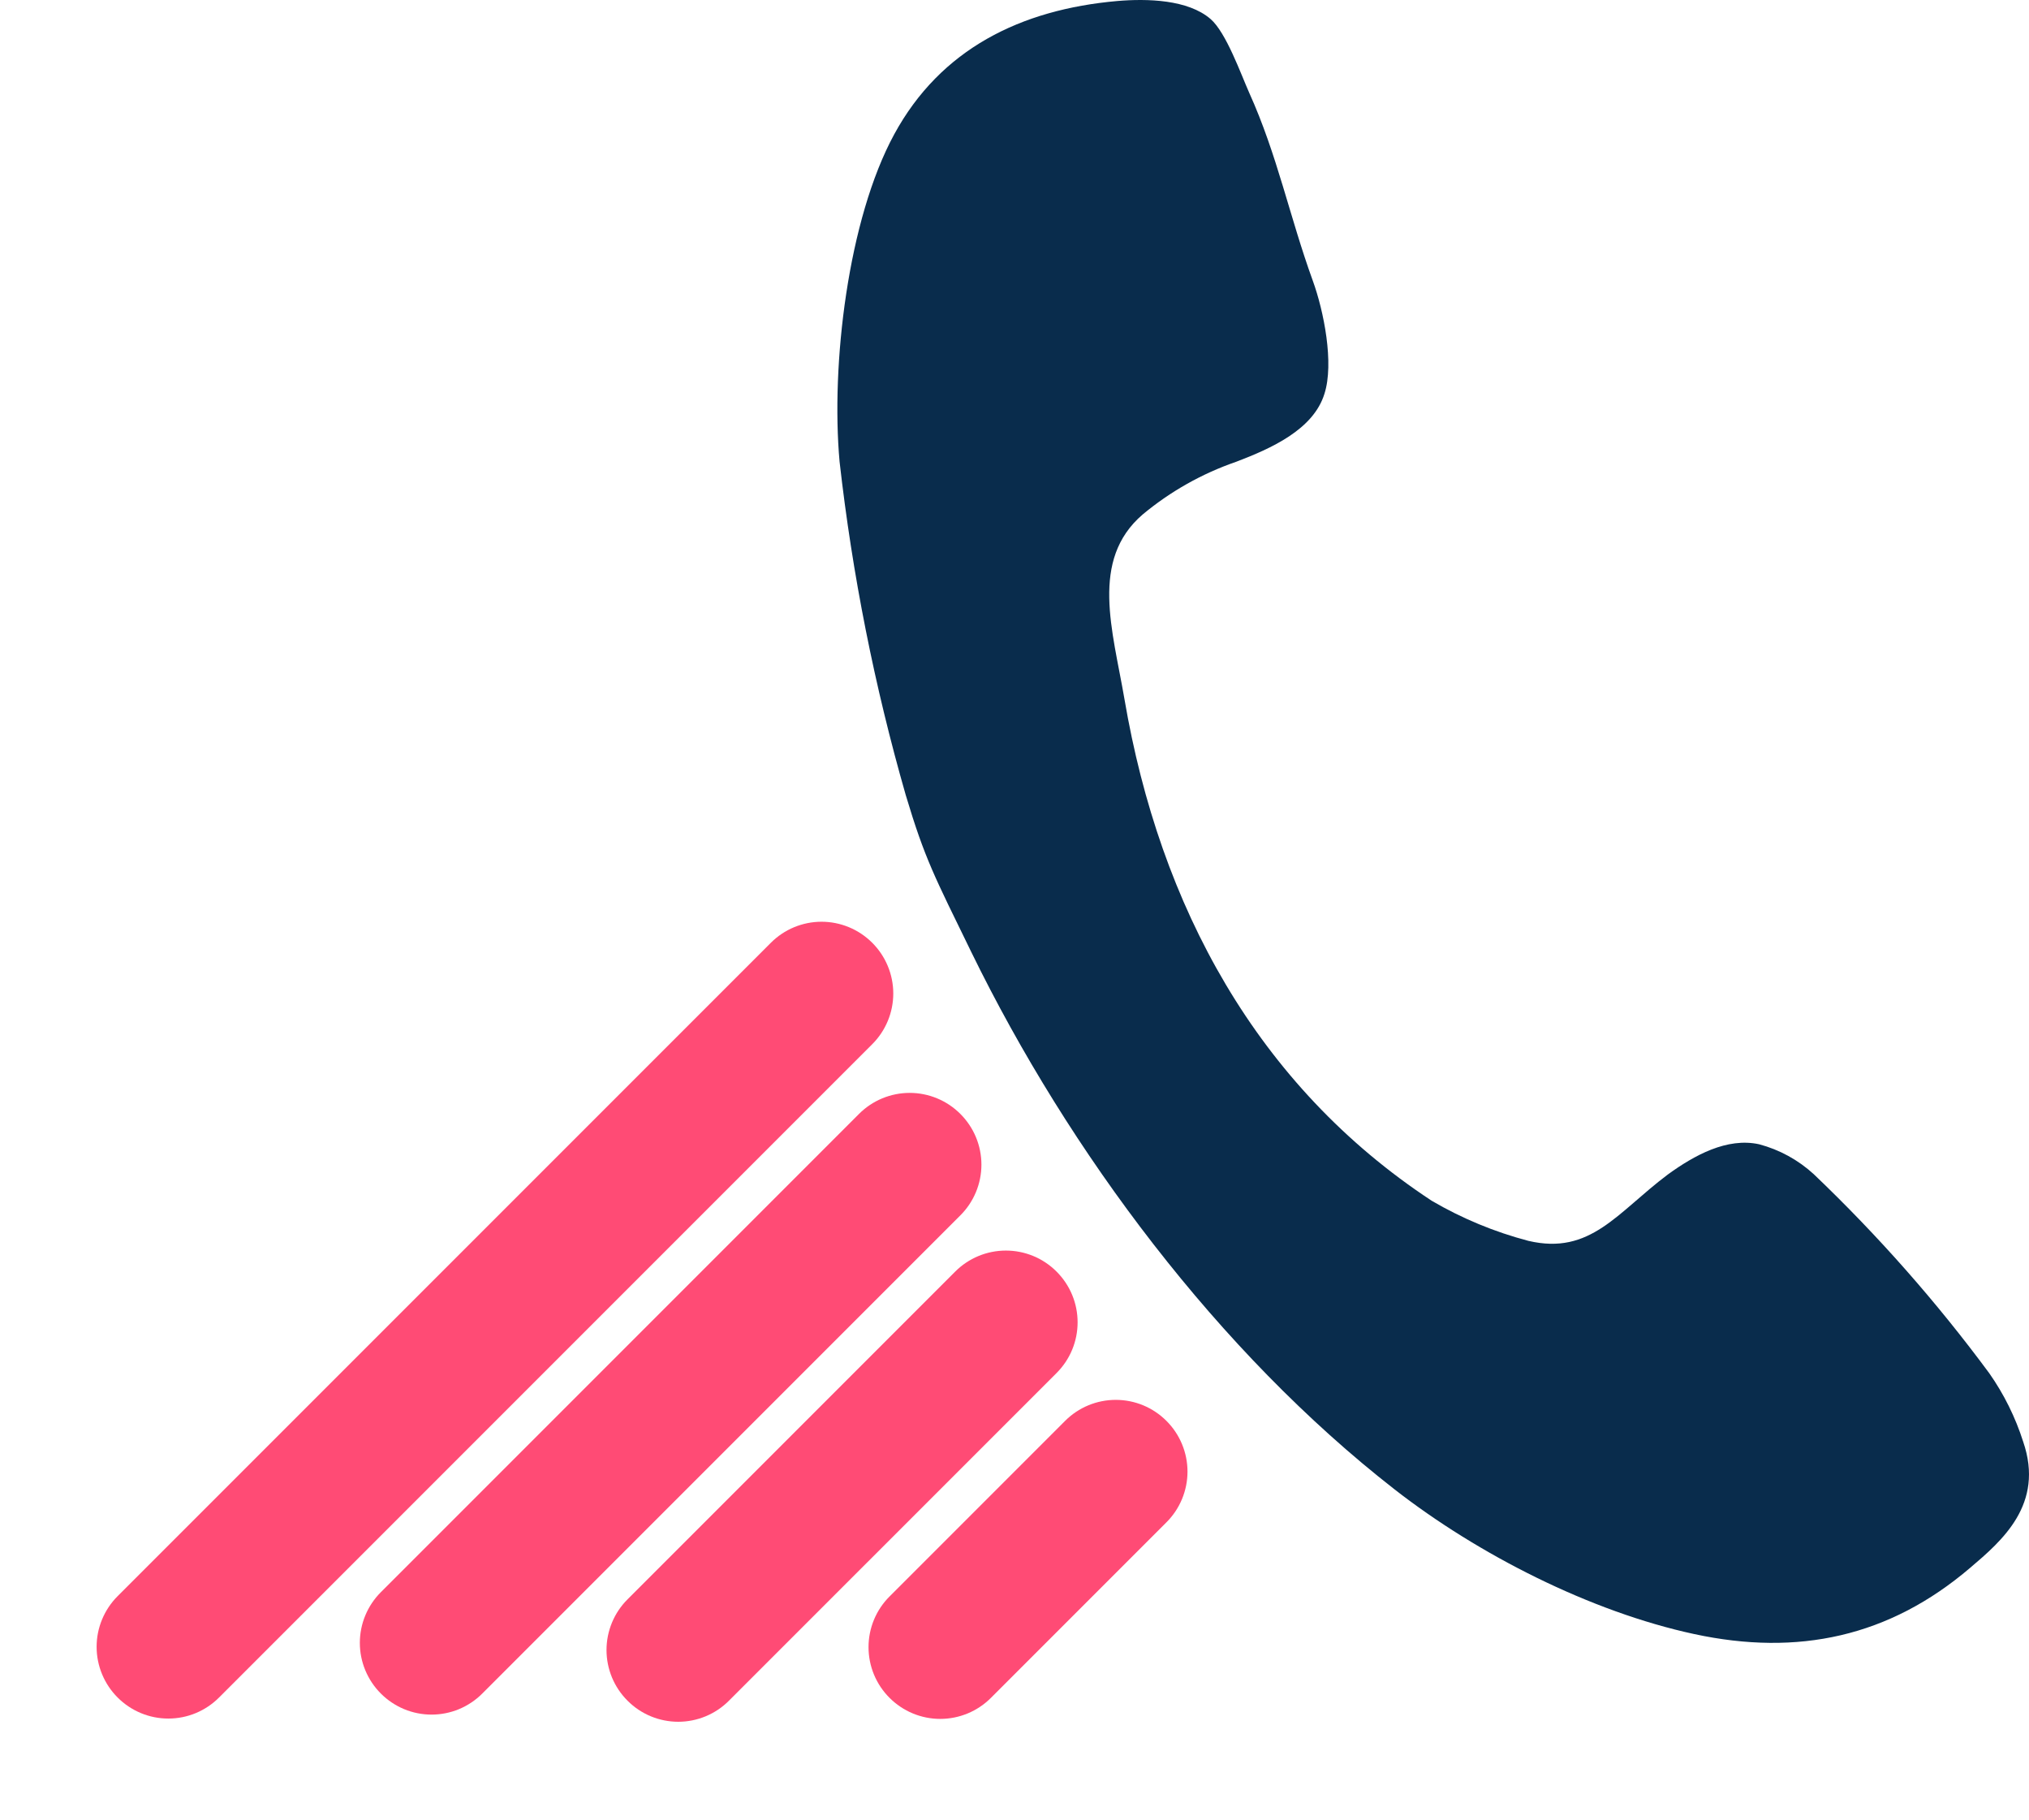 <svg width="126" height="113" viewBox="0 0 126 113" fill="none" xmlns="http://www.w3.org/2000/svg">
<g filter="url(#filter0_d)">
<path d="M7.306 101.393C6.892 100.98 6.564 100.489 6.34 99.949C6.115 99.409 6 98.83 6 98.245C6 97.66 6.115 97.081 6.34 96.541C6.564 96.001 6.892 95.51 7.306 95.097L47.87 54.534C48.283 54.12 48.773 53.791 49.313 53.567C49.854 53.343 50.433 53.227 51.017 53.227C51.602 53.227 52.181 53.343 52.722 53.567C53.262 53.791 53.752 54.12 54.166 54.534C54.58 54.947 54.908 55.438 55.132 55.978C55.356 56.518 55.472 57.097 55.472 57.682C55.472 58.267 55.356 58.846 55.132 59.386C54.908 59.926 54.58 60.417 54.166 60.83L13.602 101.393C13.189 101.807 12.698 102.136 12.158 102.36C11.618 102.584 11.039 102.699 10.454 102.699C9.869 102.699 9.29 102.584 8.75 102.36C8.21 102.136 7.719 101.807 7.306 101.393Z" fill="#FF4B75"/>
<path d="M23.652 101.147C23.238 100.734 22.91 100.243 22.686 99.703C22.461 99.163 22.346 98.584 22.346 97.999C22.346 97.414 22.461 96.835 22.686 96.295C22.91 95.755 23.238 95.264 23.652 94.851L53.343 65.16C53.756 64.746 54.247 64.417 54.787 64.193C55.327 63.969 55.907 63.853 56.491 63.853C57.076 63.853 57.655 63.969 58.195 64.193C58.736 64.417 59.226 64.746 59.639 65.16C60.053 65.573 60.382 66.064 60.606 66.604C60.83 67.144 60.946 67.723 60.946 68.308C60.946 68.893 60.83 69.472 60.606 70.012C60.382 70.552 60.053 71.043 59.639 71.456L29.948 101.147C29.535 101.561 29.044 101.889 28.504 102.114C27.964 102.338 27.385 102.453 26.8 102.453C26.215 102.453 25.636 102.338 25.096 102.114C24.556 101.889 24.065 101.561 23.652 101.147Z" fill="#FF4B75"/>
<path d="M38.971 101.591C38.556 101.178 38.228 100.688 38.004 100.148C37.78 99.607 37.664 99.028 37.664 98.444C37.664 97.859 37.78 97.28 38.004 96.739C38.228 96.199 38.556 95.709 38.971 95.296L59.317 74.949C59.73 74.535 60.221 74.206 60.761 73.982C61.301 73.758 61.88 73.643 62.465 73.643C63.05 73.643 63.629 73.758 64.169 73.982C64.709 74.206 65.2 74.535 65.613 74.949C66.027 75.362 66.356 75.853 66.58 76.393C66.804 76.933 66.919 77.512 66.919 78.097C66.919 78.682 66.804 79.261 66.58 79.801C66.356 80.341 66.027 80.832 65.613 81.245L45.266 101.591C44.853 102.006 44.363 102.334 43.822 102.558C43.282 102.782 42.703 102.898 42.118 102.898C41.534 102.898 40.955 102.782 40.414 102.558C39.874 102.334 39.383 102.006 38.971 101.591Z" fill="#FF4B75"/>
<path d="M55.241 101.413C54.827 101 54.498 100.51 54.274 99.969C54.05 99.429 53.935 98.85 53.935 98.265C53.935 97.68 54.05 97.102 54.274 96.561C54.498 96.021 54.827 95.531 55.241 95.118L66.141 84.218C66.554 83.804 67.044 83.475 67.585 83.251C68.125 83.027 68.704 82.912 69.288 82.912C69.873 82.912 70.453 83.027 70.993 83.251C71.533 83.475 72.023 83.804 72.436 84.218C72.85 84.631 73.179 85.121 73.403 85.662C73.627 86.202 73.743 86.781 73.743 87.366C73.743 87.951 73.627 88.53 73.403 89.07C73.179 89.61 72.85 90.101 72.436 90.514L61.537 101.413C61.124 101.827 60.633 102.156 60.093 102.38C59.553 102.604 58.974 102.72 58.389 102.72C57.804 102.72 57.225 102.604 56.685 102.38C56.145 102.156 55.654 101.827 55.241 101.413Z" fill="#FF4B75"/>
</g>
<path d="M60.317 59.109C66.393 71.552 75.677 83.955 86.594 92.464C91.792 96.516 98.773 100.066 105.211 101.453C111.65 102.84 117.321 101.632 122.354 97.333C124.309 95.671 126.976 93.398 125.639 89.511C125.157 87.995 124.447 86.561 123.534 85.26C120.262 80.832 116.614 76.697 112.631 72.898C111.668 72.016 110.506 71.38 109.244 71.044C107.248 70.605 105.211 71.731 103.573 72.919C100.425 75.281 98.772 77.946 94.912 77.04C92.808 76.487 90.79 75.651 88.912 74.553C78.057 67.411 72.023 56.273 69.828 43.403C69.094 39.125 67.668 34.771 70.96 31.941C72.68 30.51 74.646 29.402 76.761 28.672C78.942 27.841 81.561 26.674 82.247 24.449C82.857 22.554 82.206 19.305 81.527 17.437C80.073 13.427 79.326 9.636 77.577 5.763C77.056 4.595 76.144 2.02 75.177 1.182C73.771 -0.033 71.241 -0.095 69.383 0.063C63.383 0.592 58.411 3.043 55.531 8.338C52.651 13.633 51.595 22.65 52.137 28.659C52.928 35.668 54.304 42.599 56.251 49.378C57.437 53.34 58.034 54.425 60.317 59.109Z" fill="#092C4C"/>
<defs>
<filter id="filter0_d" x="0" y="51.227" width="79.743" height="61.67" filterUnits="userSpaceOnUse" color-interpolation-filters="sRGB">
<feFlood flood-opacity="0" result="BackgroundImageFix"/>
<feColorMatrix in="SourceAlpha" type="matrix" values="0 0 0 0 0 0 0 0 0 0 0 0 0 0 0 0 0 0 127 0"/>
<feOffset dy="4"/>
<feGaussianBlur stdDeviation="3"/>
<feColorMatrix type="matrix" values="0 0 0 0 0 0 0 0 0 0 0 0 0 0 0 0 0 0 0.1 0"/>
<feBlend mode="normal" in2="BackgroundImageFix" result="effect1_dropShadow"/>
<feBlend mode="normal" in="SourceGraphic" in2="effect1_dropShadow" result="shape"/>
</filter>
</defs>
</svg>
